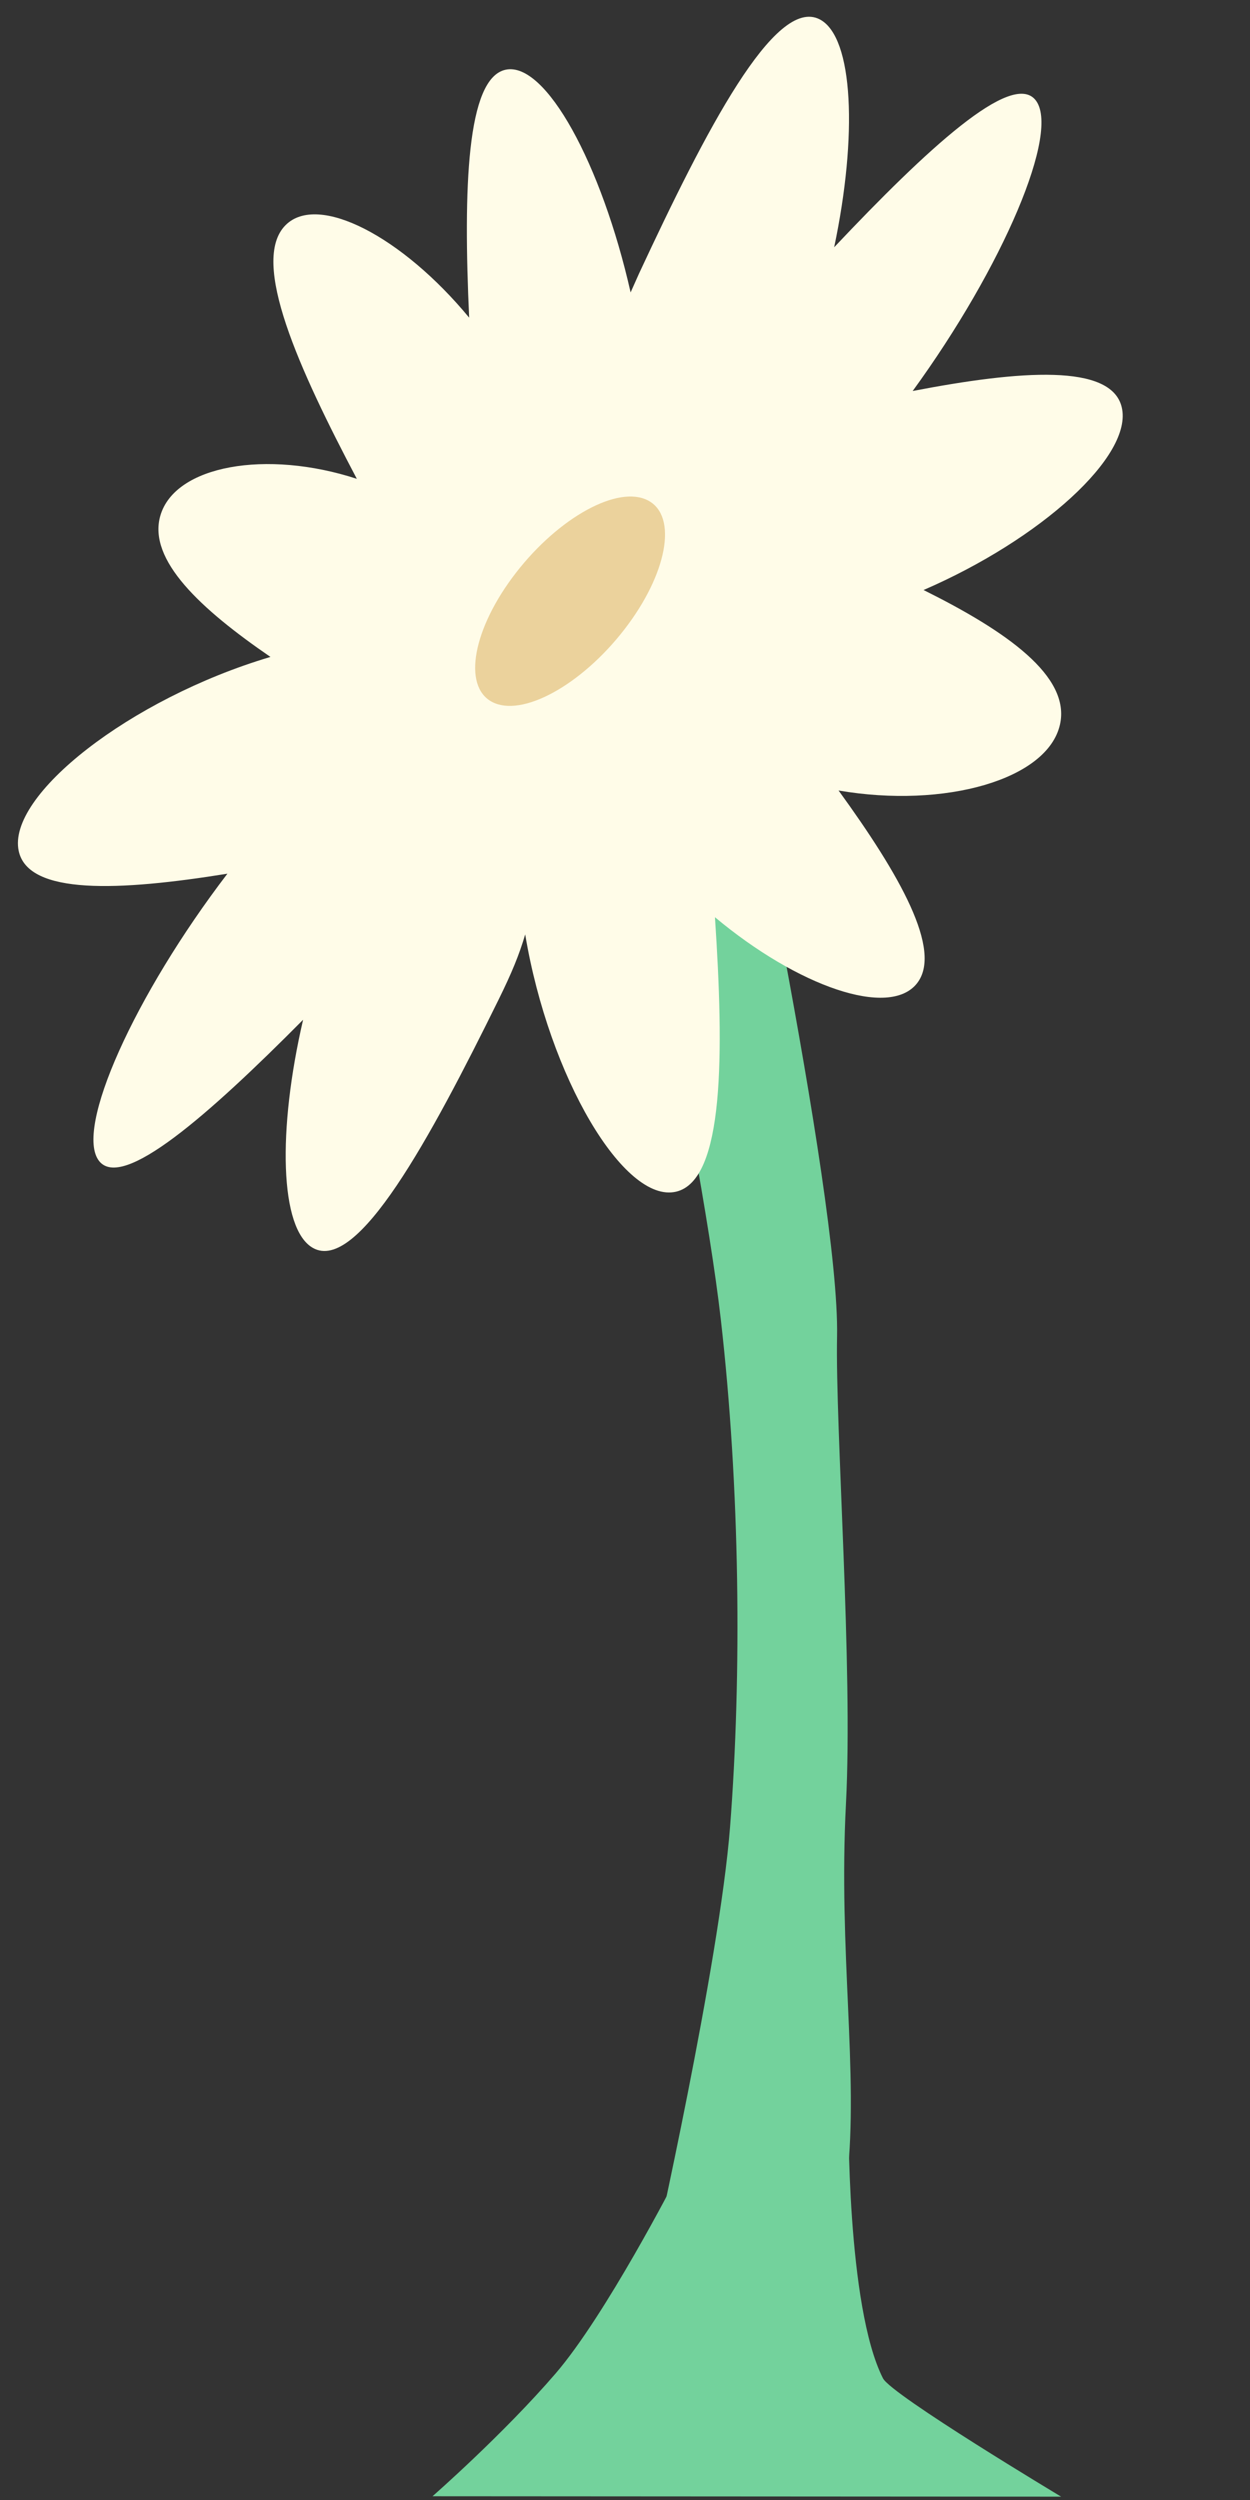 <?xml version="1.0" encoding="UTF-8" standalone="no"?>
<!DOCTYPE svg PUBLIC "-//W3C//DTD SVG 1.1//EN" "http://www.w3.org/Graphics/SVG/1.1/DTD/svg11.dtd">
<svg width="100%" height="100%" viewBox="0 0 150 300" version="1.1" xmlns="http://www.w3.org/2000/svg" xmlns:xlink="http://www.w3.org/1999/xlink" xml:space="preserve" xmlns:serif="http://www.serif.com/" style="fill-rule:evenodd;clip-rule:evenodd;stroke-linejoin:round;stroke-miterlimit:2;">
    <rect x="0" y="0" width="150" height="300" fill="#333333" stroke="none"/>
    <g transform="matrix(-0.834,0,0,0.759,239.14,-91.966)">
        <path d="M200.624,228.115L181.887,228.115C181.887,228.115 165.892,309.769 166.298,332.436C166.559,347.04 163.994,384.75 165.017,406.349C166.127,429.804 163.162,448.828 164.843,465.56C165.723,474.315 192.752,478.146 192.752,478.146C192.752,478.146 183.226,431.656 181.693,410.006C179.991,385.948 180.257,356.352 183.028,329.735C186.183,299.42 200.624,228.115 200.624,228.115Z" style="fill:rgb(115,210,156);"/>
    </g>
    <g transform="matrix(0.917,0,0,0.318,-113.471,111.502)">
        <path d="M212.086,472.099L234.779,446.628C234.779,446.628 234.506,519.67 239.29,546.848C240.392,553.107 262.604,591.502 262.604,591.502L180.342,591.344C180.342,591.344 189.566,568.064 196.44,545.047C203.006,523.063 212.086,472.099 212.086,472.099Z" style="fill:rgb(115,210,156);"/>
    </g>
    <g transform="matrix(-0.546,0,0,0.683,174.582,-73.623)">
        <path d="M136.415,151.239C131.263,131.727 132.139,114.328 139.558,111.209C149.435,107.056 164.771,130.927 179.298,155.851L181.15,159.17C187.537,136.599 199.84,118.534 208.626,120.045C217.2,121.519 217.932,140.943 216.635,163.606C231.333,149.366 249.857,141.629 256.989,147.355C264.888,153.697 253.955,172.765 241.321,191.924C261.177,186.737 281.319,189.549 284.51,198.404C287.315,206.187 275.593,214.83 260.307,223.213L260.486,223.256C291.204,230.593 318.284,247.579 315.63,257.325C313.519,265.077 293.57,264.367 269.765,261.295C290.126,282.592 303.502,306.233 297.95,311.793C292.805,316.945 274.035,303.804 253.131,286.96C258.756,306.341 258.303,323.756 250.963,327.054C241.19,331.447 225.277,307.956 210.147,283.394C207.29,278.755 205.644,275.566 204.318,271.967C199.057,297.119 182.539,319.282 171.169,317.169C160.489,315.184 160.63,292.858 162.614,268.944C144.367,281.134 124.31,286.72 118.225,280.577C112.49,274.787 122.072,261.411 135.447,246.681C112.091,249.884 89.49,244.769 86.783,235.085C84.413,226.607 98.502,218.716 116.77,211.457C91.025,202.556 70.667,187.864 73.212,179.343C75.512,171.645 95.437,172.841 119.16,176.492C99.324,154.704 86.527,130.745 92.213,125.322C97.482,120.297 115.927,133.89 136.415,151.239Z" style="fill:rgb(255,252,232);"/>
    </g>
    <g transform="matrix(0.186,0.098,-0.11,0.142,69.405,27.232)">
        <g id="center">
            <ellipse cx="129.043" cy="227.234" rx="34.894" ry="85.106" style="fill:rgb(235,210,156);"/>
        </g>
    </g>
</svg>

